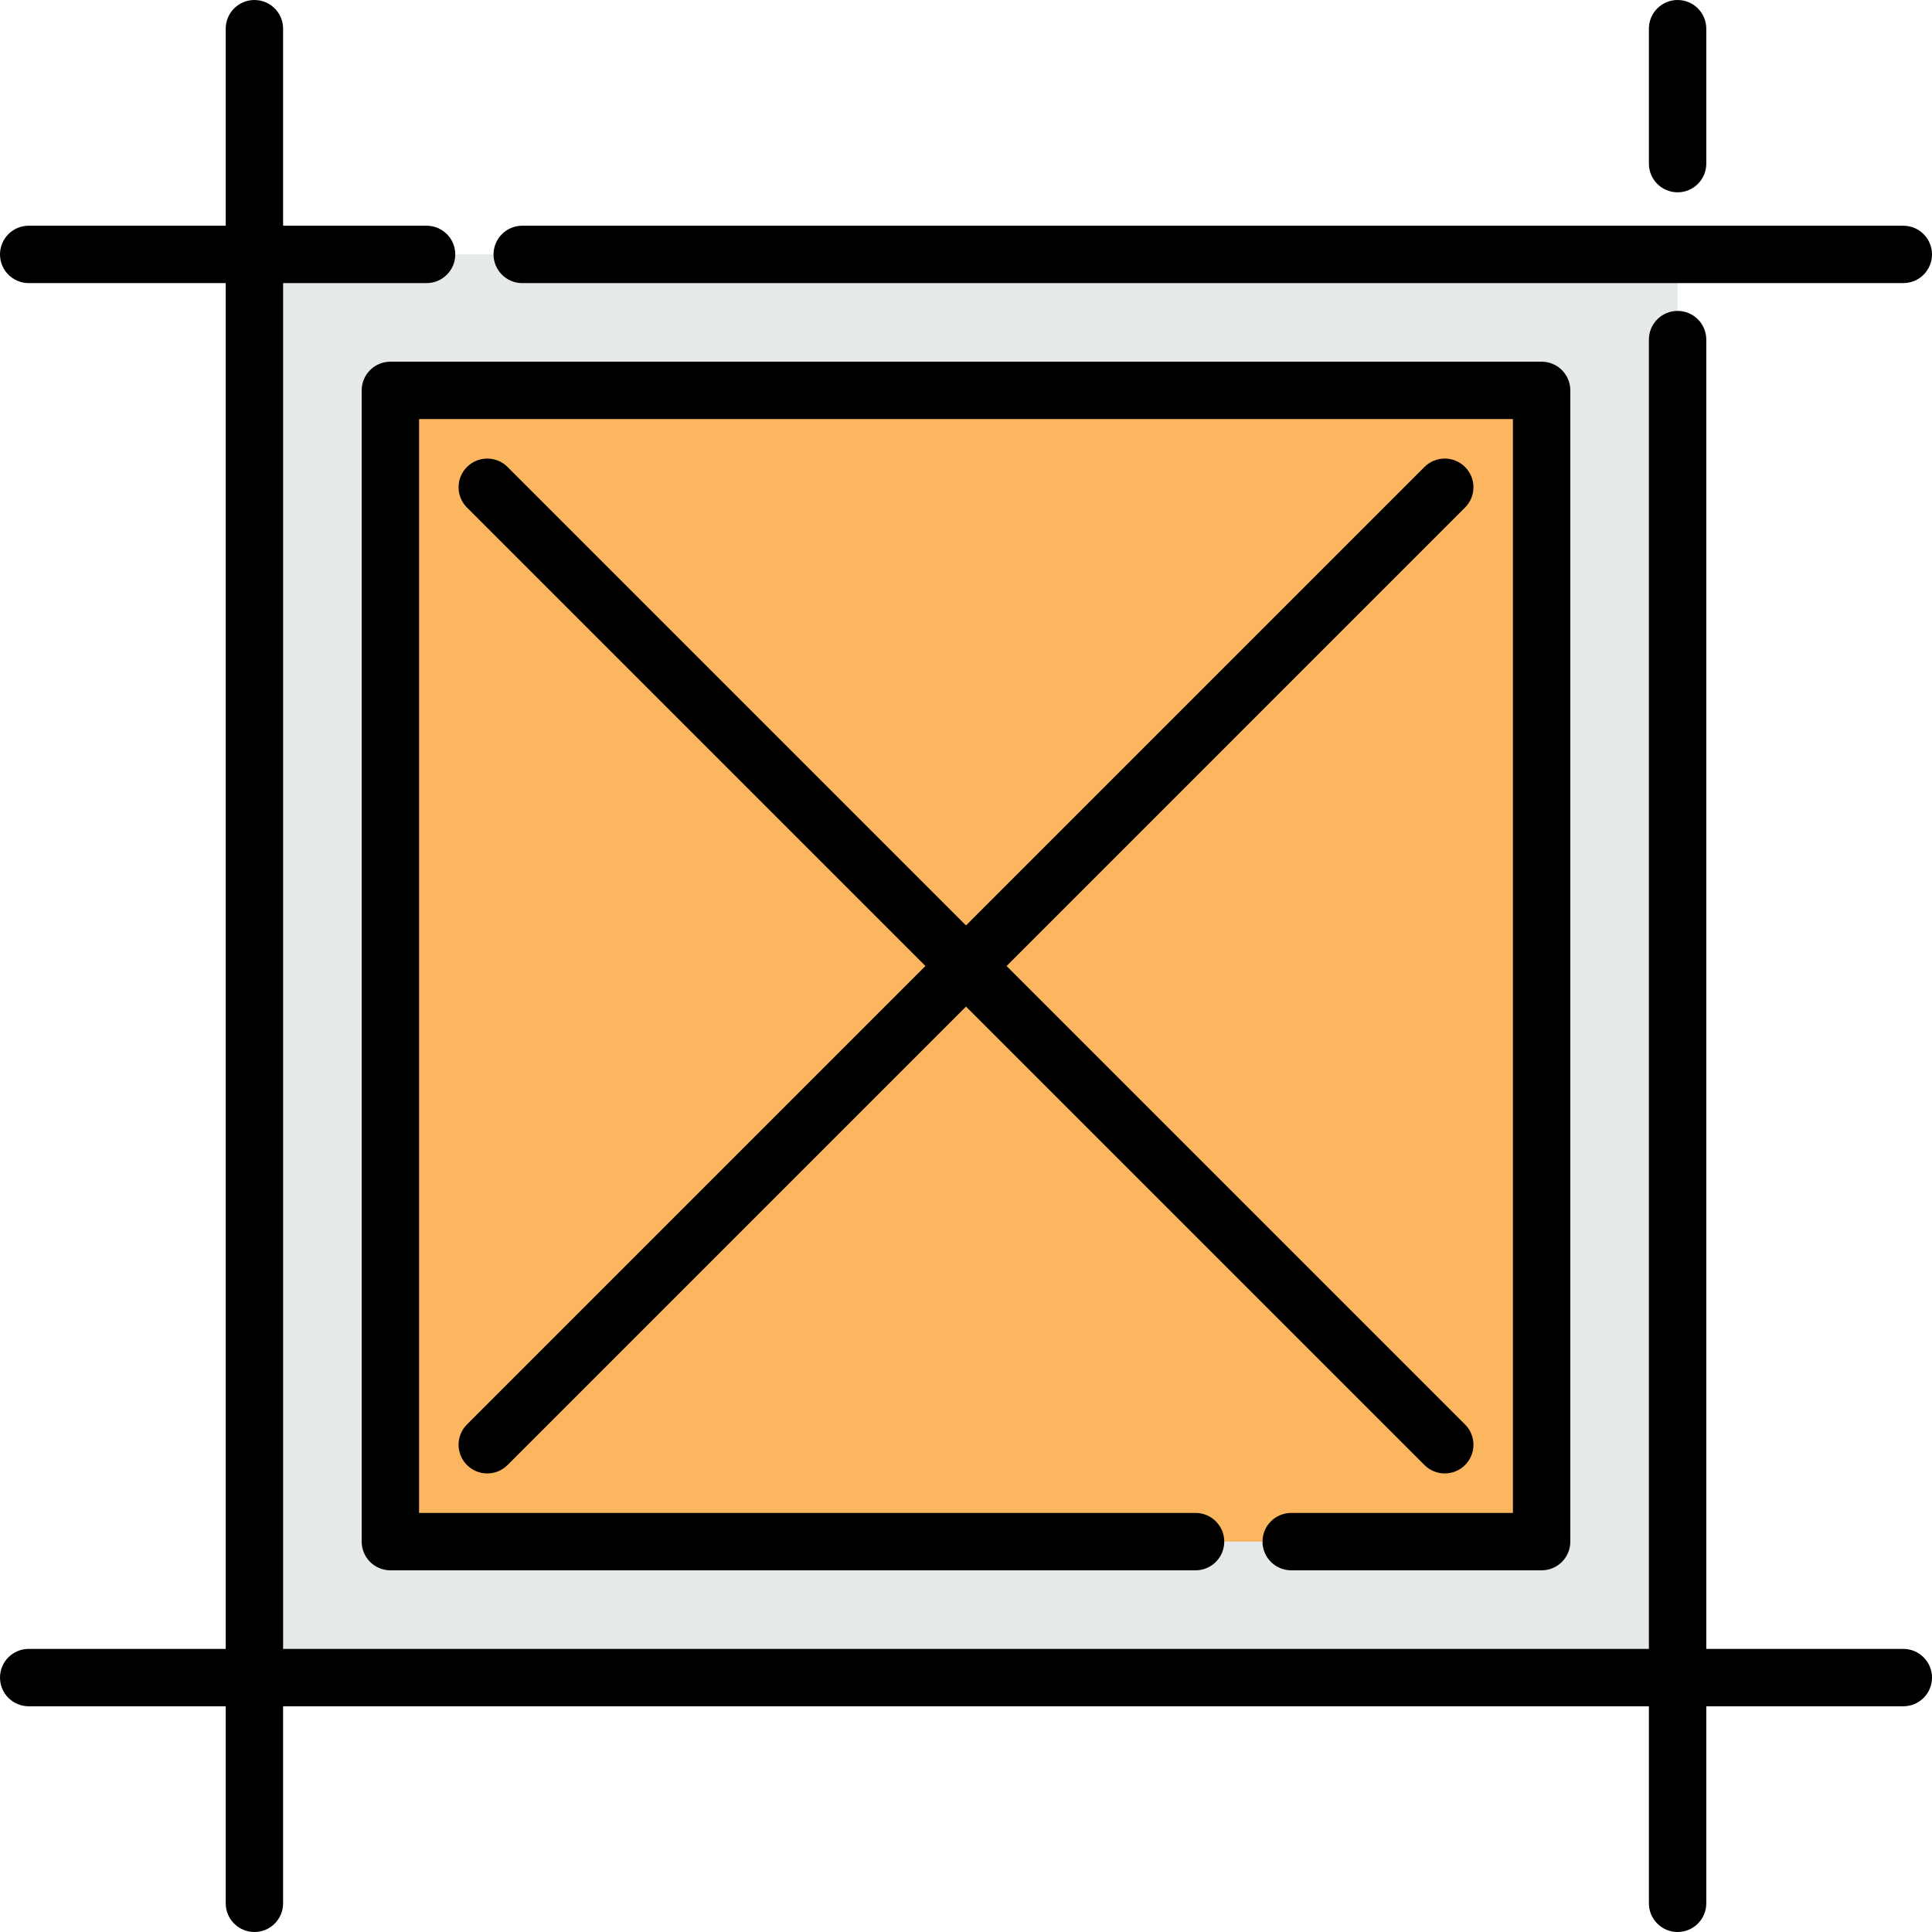 <?xml version="1.0" encoding="iso-8859-1"?>
<!-- Generator: Adobe Illustrator 19.0.0, SVG Export Plug-In . SVG Version: 6.00 Build 0)  -->
<svg xmlns="http://www.w3.org/2000/svg" xmlns:xlink="http://www.w3.org/1999/xlink" version="1.1" id="Layer_1" x="0px" y="0px" viewBox="0 0 505 505" style="enable-background:new 0 0 505 505;" xml:space="preserve" width="512" height="512">
<g>
	<g>
		<rect x="66.5" y="66.5" style="fill:#E5E9EA;" width="372" height="372"/>
		<rect x="102.04" y="102.04" style="fill:#FCB65F;" width="300.921" height="300.921"/>
	</g>
	<g>
		<path d="M438.5,50.269c4.143,0,7.5-3.358,7.5-7.5V7.5c0-4.142-3.357-7.5-7.5-7.5S431,3.358,431,7.5v35.269    C431,46.911,434.358,50.269,438.5,50.269z"/>
		<path d="M136.503,74H497.5c4.143,0,7.5-3.358,7.5-7.5s-3.357-7.5-7.5-7.5H136.503c-4.142,0-7.5,3.358-7.5,7.5    S132.361,74,136.503,74z"/>
		<path d="M497.5,431H446V88.769c0-4.142-3.357-7.5-7.5-7.5s-7.5,3.358-7.5,7.5V431H74V74h37.502c4.142,0,7.5-3.358,7.5-7.5    s-3.358-7.5-7.5-7.5H74V7.5C74,3.358,70.642,0,66.5,0S59,3.358,59,7.5V59H7.5C3.358,59,0,62.358,0,66.5S3.358,74,7.5,74H59v357    H7.5c-4.142,0-7.5,3.358-7.5,7.5s3.358,7.5,7.5,7.5H59v51.5c0,4.142,3.358,7.5,7.5,7.5s7.5-3.358,7.5-7.5V446h357v51.5    c0,4.142,3.357,7.5,7.5,7.5s7.5-3.358,7.5-7.5V446h51.5c4.143,0,7.5-3.358,7.5-7.5S501.643,431,497.5,431z"/>
		<path d="M337.505,410.461h65.455c4.143,0,7.5-3.358,7.5-7.5V102.04c0-4.142-3.357-7.5-7.5-7.5H102.04c-4.142,0-7.5,3.358-7.5,7.5    v300.921c0,4.142,3.358,7.5,7.5,7.5h210.463c4.143,0,7.5-3.358,7.5-7.5s-3.357-7.5-7.5-7.5H109.54V109.54h285.92v285.921h-57.955    c-4.143,0-7.5,3.358-7.5,7.5S333.363,410.461,337.505,410.461z"/>
		<path d="M122.061,382.94c1.464,1.464,3.384,2.197,5.303,2.197s3.839-0.732,5.303-2.197L252.5,263.107L372.333,382.94    c1.465,1.464,3.385,2.197,5.304,2.197s3.839-0.732,5.304-2.197c2.929-2.929,2.929-7.678,0-10.606L263.107,252.5L382.94,132.667    c2.929-2.929,2.929-7.677,0-10.606c-2.93-2.929-7.678-2.929-10.607,0L252.5,241.894L132.667,122.061    c-2.929-2.929-7.678-2.929-10.606,0c-2.929,2.929-2.929,7.677,0,10.606L241.894,252.5L122.061,372.333    C119.132,375.262,119.132,380.011,122.061,382.94z"/>
	</g>
</g>















</svg>
